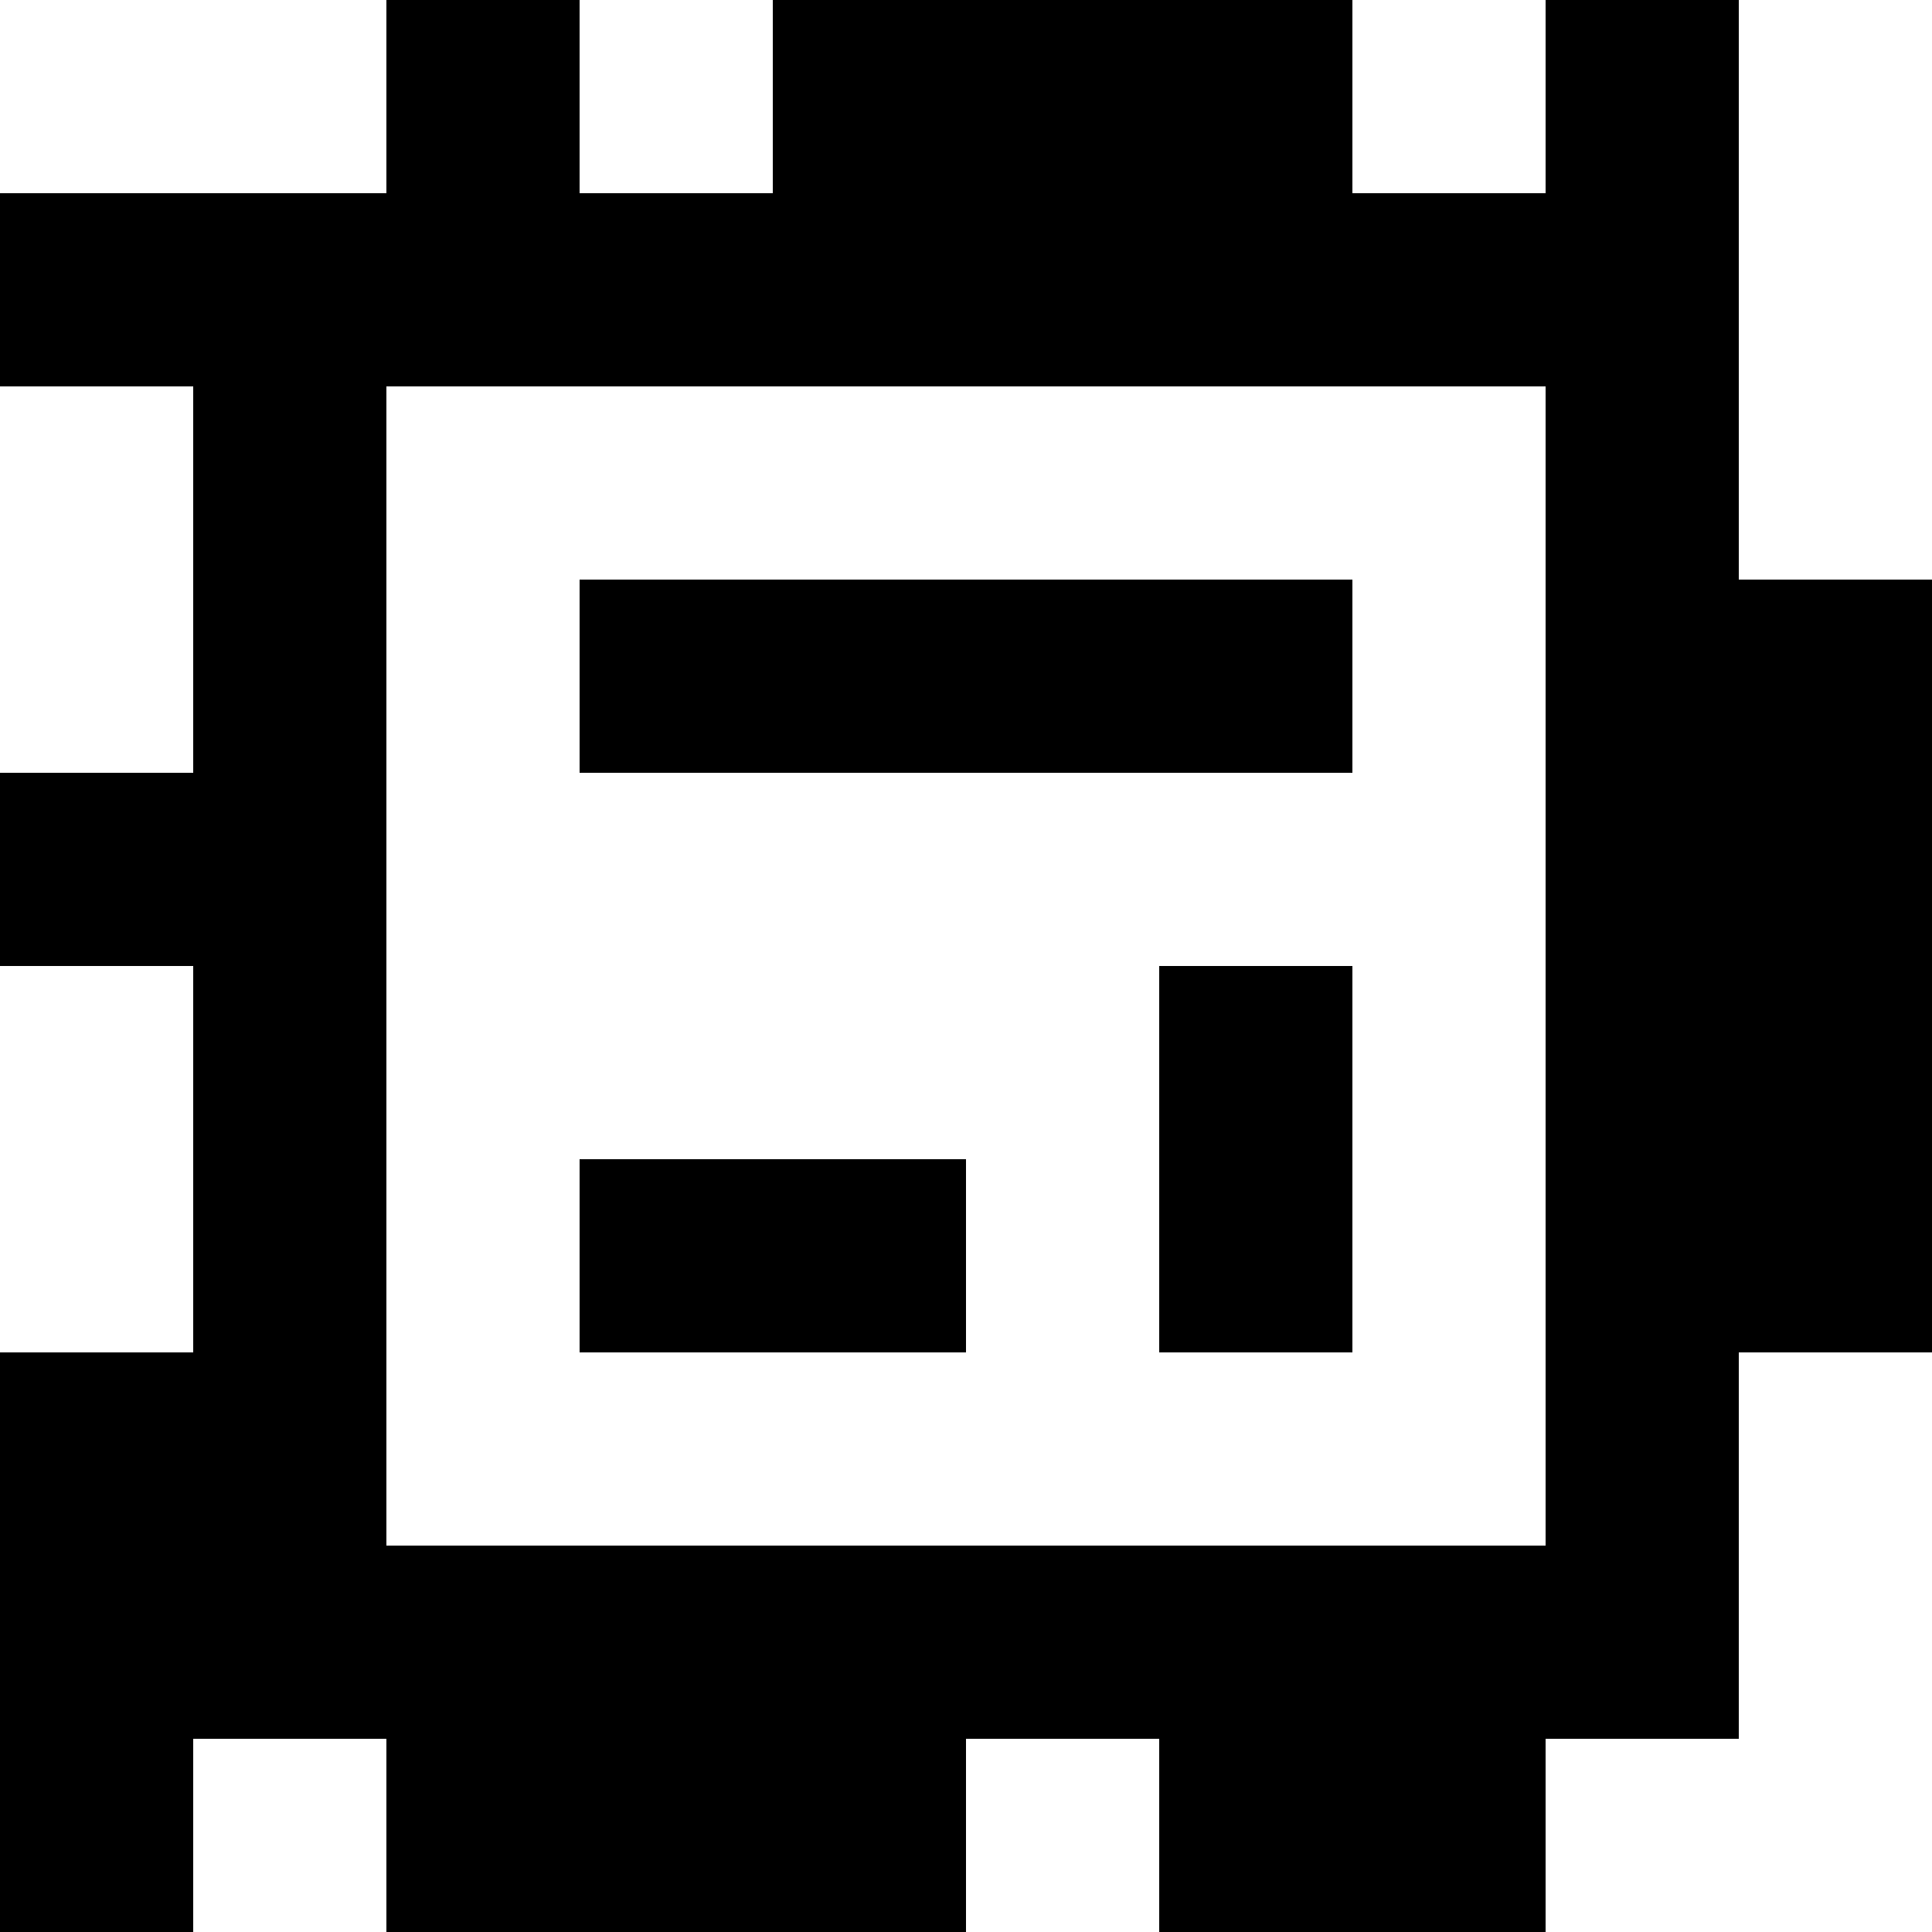 <?xml version="1.0" standalone="yes"?>
<svg xmlns="http://www.w3.org/2000/svg" width="100" height="100">
<rect width="100%" height="100%" fill="#808080" stroke="none"/>
<path style="fill:#ffffff; stroke:none;" d="M0 0L0 10L20 10L20 0L0 0z"/>
<path style="fill:#000000; stroke:none;" d="M20 0L20 10L0 10L0 20L10 20L10 40L0 40L0 50L10 50L10 70L0 70L0 100L10 100L10 90L20 90L20 100L50 100L50 90L60 90L60 100L80 100L80 90L90 90L90 70L100 70L100 30L90 30L90 0L80 0L80 10L70 10L70 0L40 0L40 10L30 10L30 0L20 0z"/>
<path style="fill:#ffffff; stroke:none;" d="M30 0L30 10L40 10L40 0L30 0M70 0L70 10L80 10L80 0L70 0M90 0L90 30L100 30L100 0L90 0M0 20L0 40L10 40L10 20L0 20M20 20L20 80L80 80L80 20L20 20z"/>
<path style="fill:#000000; stroke:none;" d="M30 30L30 40L70 40L70 30L30 30z"/>
<path style="fill:#ffffff; stroke:none;" d="M0 50L0 70L10 70L10 50L0 50z"/>
<path style="fill:#000000; stroke:none;" d="M60 50L60 70L70 70L70 50L60 50M30 60L30 70L50 70L50 60L30 60z"/>
<path style="fill:#ffffff; stroke:none;" d="M90 70L90 90L80 90L80 100L100 100L100 70L90 70M10 90L10 100L20 100L20 90L10 90M50 90L50 100L60 100L60 90L50 90z"/>
</svg>
